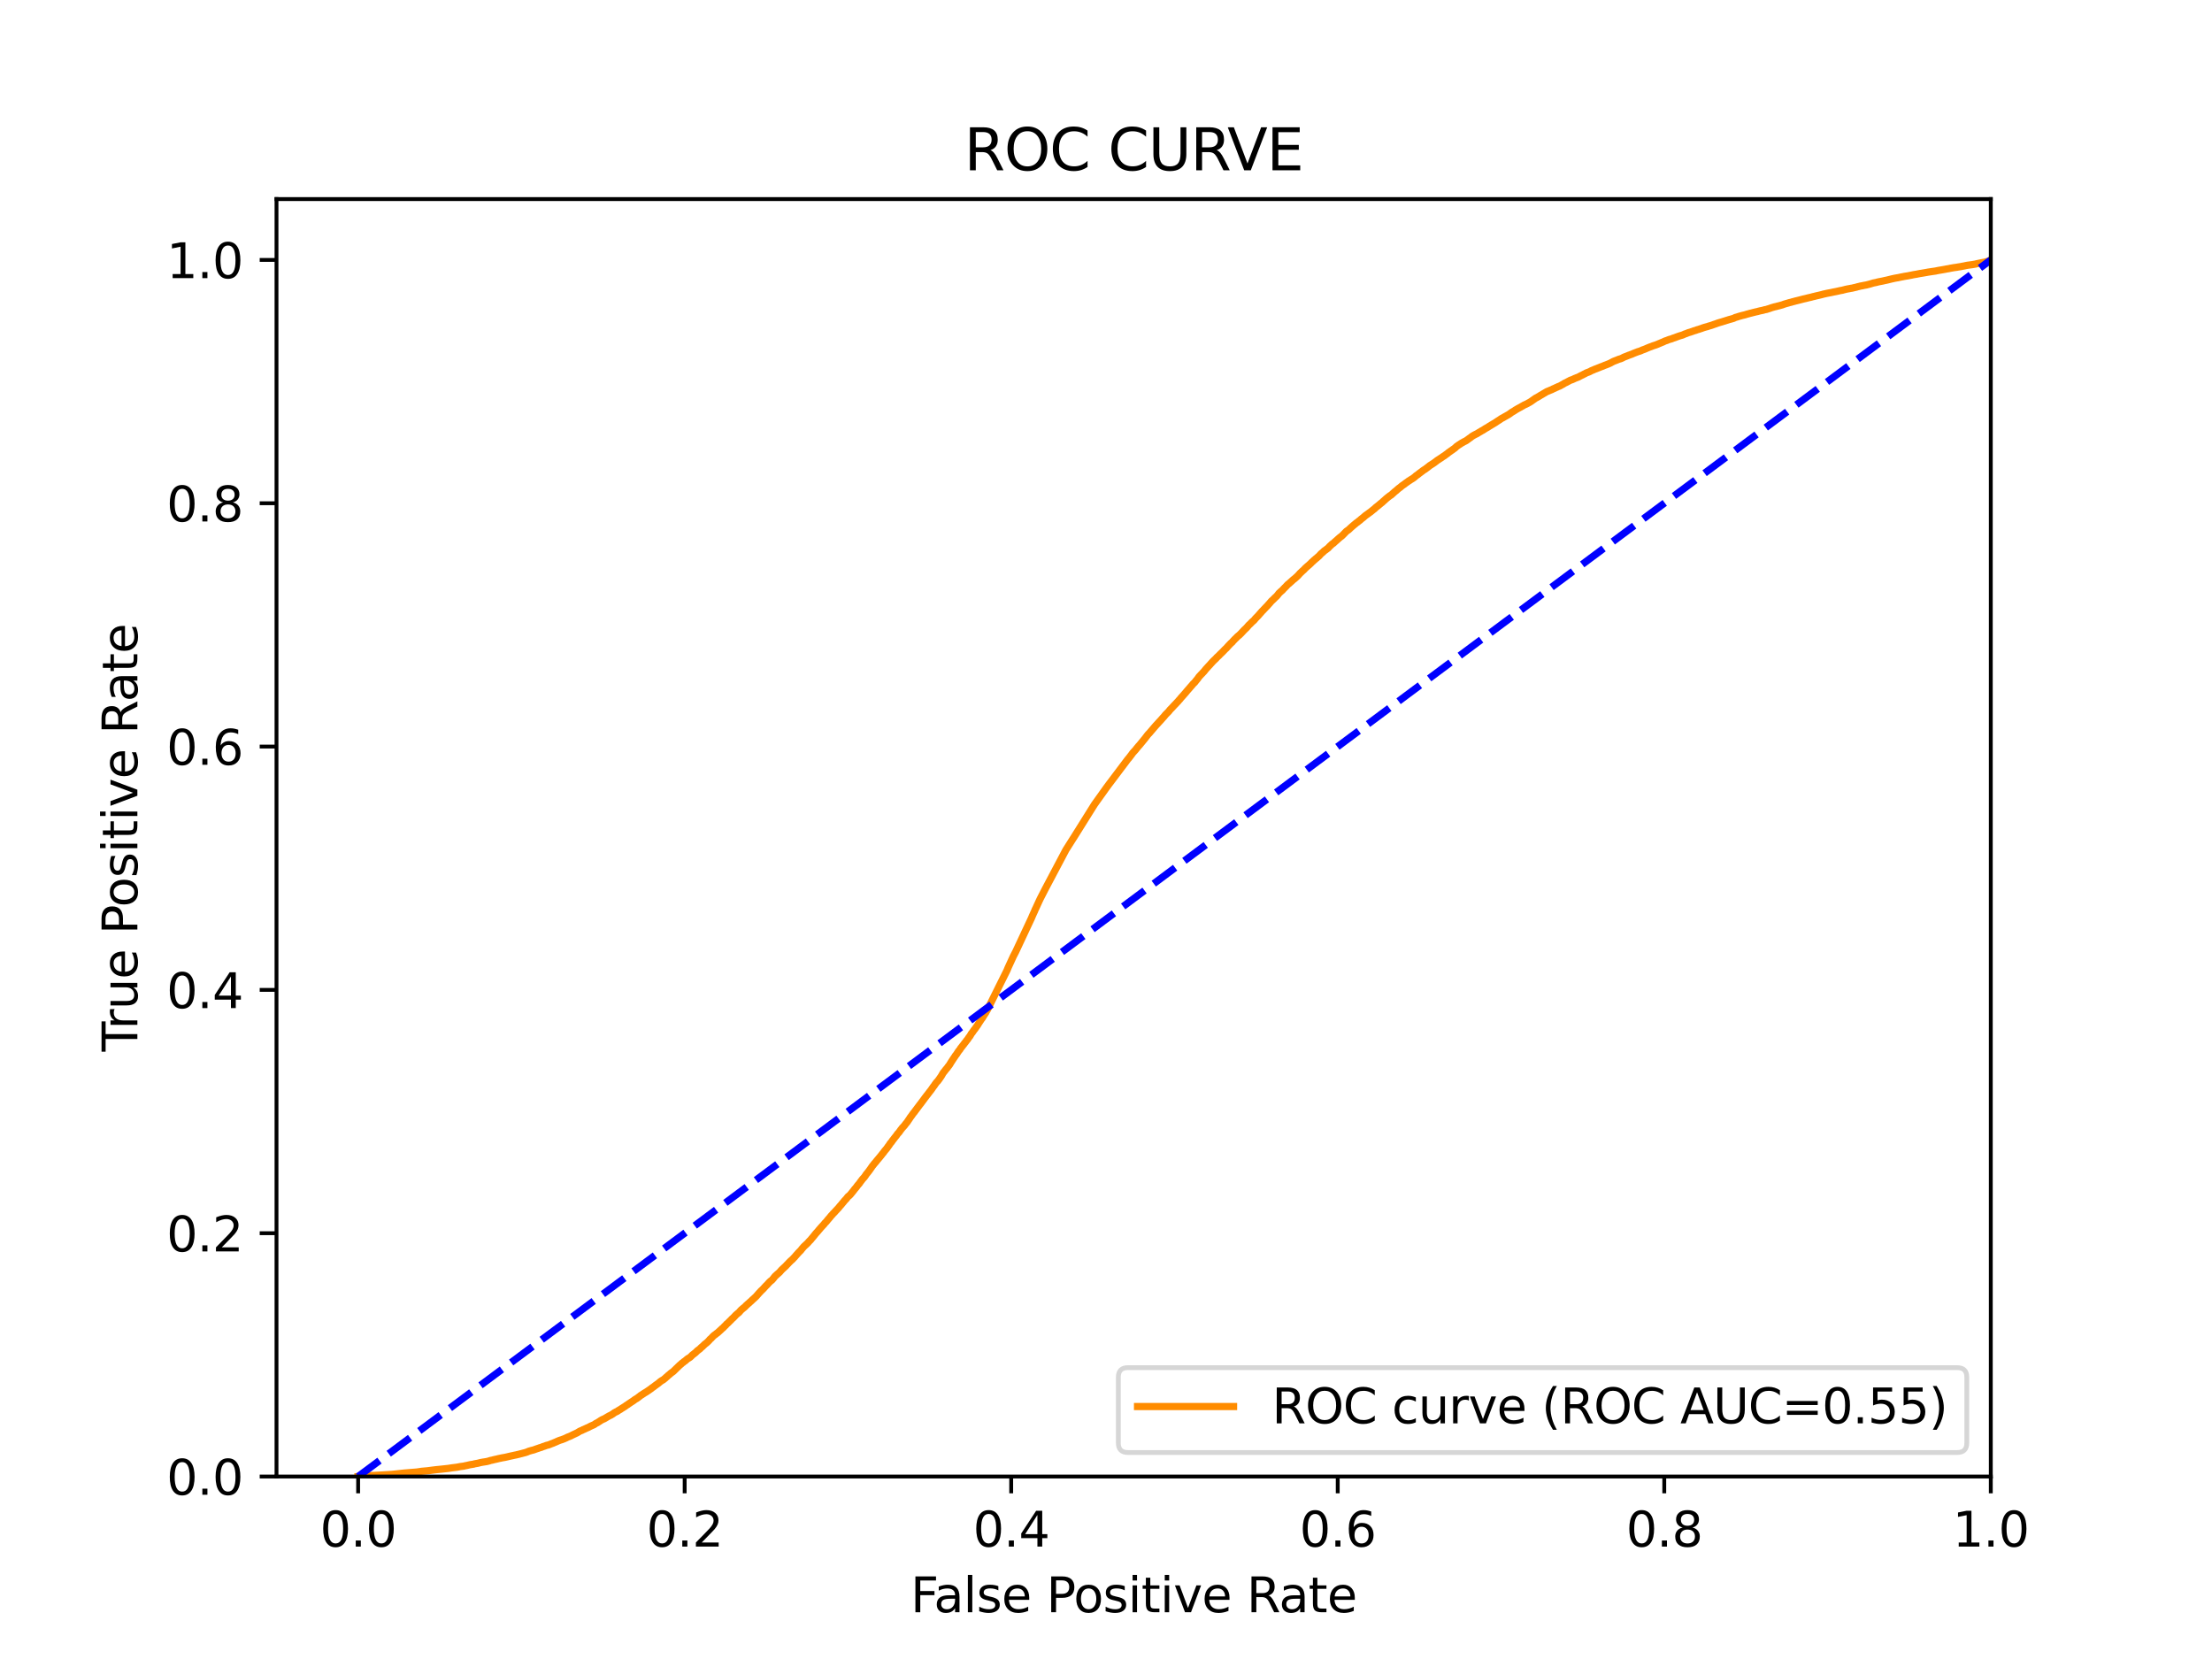 <?xml version="1.0" encoding="utf-8" standalone="no"?>
<!DOCTYPE svg PUBLIC "-//W3C//DTD SVG 1.1//EN"
  "http://www.w3.org/Graphics/SVG/1.1/DTD/svg11.dtd">
<svg xmlns:xlink="http://www.w3.org/1999/xlink" width="460.8pt" height="345.6pt" viewBox="0 0 460.8 345.6" xmlns="http://www.w3.org/2000/svg" version="1.1">
 <defs>
  <style type="text/css">*{stroke-linejoin: round; stroke-linecap: butt}</style>
 </defs>
 <g id="figure_1">
  <g id="patch_1">
   <path d="M 0 345.6 
L 460.8 345.6 
L 460.8 0 
L 0 0 
z
" style="fill: #ffffff"/>
  </g>
  <g id="axes_1">
   <g id="patch_2">
    <path d="M 57.6 307.584 
L 414.72 307.584 
L 414.72 41.472 
L 57.6 41.472 
z
" style="fill: #ffffff"/>
   </g>
   <g id="matplotlib.axis_1">
    <g id="xtick_1">
     <g id="line2d_1">
      <defs>
       <path id="m26dcdedfcb" d="M 0 0 
L 0 3.5 
" style="stroke: #000000; stroke-width: 0.8"/>
      </defs>
      <g>
       <use xlink:href="#m26dcdedfcb" x="74.606" y="307.584" style="stroke: #000000; stroke-width: 0.8"/>
      </g>
     </g>
     <g id="text_1">
      <!-- 0.0 -->
      <g transform="translate(66.654 322.182)scale(0.1 -0.1)">
       <defs>
        <path id="DejaVuSans-30" d="M 2034 4250 
Q 1547 4250 1301 3770 
Q 1056 3291 1056 2328 
Q 1056 1369 1301 889 
Q 1547 409 2034 409 
Q 2525 409 2770 889 
Q 3016 1369 3016 2328 
Q 3016 3291 2770 3770 
Q 2525 4250 2034 4250 
z
M 2034 4750 
Q 2819 4750 3233 4129 
Q 3647 3509 3647 2328 
Q 3647 1150 3233 529 
Q 2819 -91 2034 -91 
Q 1250 -91 836 529 
Q 422 1150 422 2328 
Q 422 3509 836 4129 
Q 1250 4750 2034 4750 
z
" transform="scale(0.016)"/>
        <path id="DejaVuSans-2e" d="M 684 794 
L 1344 794 
L 1344 0 
L 684 0 
L 684 794 
z
" transform="scale(0.016)"/>
       </defs>
       <use xlink:href="#DejaVuSans-30"/>
       <use xlink:href="#DejaVuSans-2e" x="63.623"/>
       <use xlink:href="#DejaVuSans-30" x="95.41"/>
      </g>
     </g>
    </g>
    <g id="xtick_2">
     <g id="line2d_2">
      <g>
       <use xlink:href="#m26dcdedfcb" x="142.629" y="307.584" style="stroke: #000000; stroke-width: 0.8"/>
      </g>
     </g>
     <g id="text_2">
      <!-- 0.2 -->
      <g transform="translate(134.677 322.182)scale(0.1 -0.1)">
       <defs>
        <path id="DejaVuSans-32" d="M 1228 531 
L 3431 531 
L 3431 0 
L 469 0 
L 469 531 
Q 828 903 1448 1529 
Q 2069 2156 2228 2338 
Q 2531 2678 2651 2914 
Q 2772 3150 2772 3378 
Q 2772 3750 2511 3984 
Q 2250 4219 1831 4219 
Q 1534 4219 1204 4116 
Q 875 4013 500 3803 
L 500 4441 
Q 881 4594 1212 4672 
Q 1544 4750 1819 4750 
Q 2544 4750 2975 4387 
Q 3406 4025 3406 3419 
Q 3406 3131 3298 2873 
Q 3191 2616 2906 2266 
Q 2828 2175 2409 1742 
Q 1991 1309 1228 531 
z
" transform="scale(0.016)"/>
       </defs>
       <use xlink:href="#DejaVuSans-30"/>
       <use xlink:href="#DejaVuSans-2e" x="63.623"/>
       <use xlink:href="#DejaVuSans-32" x="95.41"/>
      </g>
     </g>
    </g>
    <g id="xtick_3">
     <g id="line2d_3">
      <g>
       <use xlink:href="#m26dcdedfcb" x="210.651" y="307.584" style="stroke: #000000; stroke-width: 0.8"/>
      </g>
     </g>
     <g id="text_3">
      <!-- 0.4 -->
      <g transform="translate(202.7 322.182)scale(0.1 -0.1)">
       <defs>
        <path id="DejaVuSans-34" d="M 2419 4116 
L 825 1625 
L 2419 1625 
L 2419 4116 
z
M 2253 4666 
L 3047 4666 
L 3047 1625 
L 3713 1625 
L 3713 1100 
L 3047 1100 
L 3047 0 
L 2419 0 
L 2419 1100 
L 313 1100 
L 313 1709 
L 2253 4666 
z
" transform="scale(0.016)"/>
       </defs>
       <use xlink:href="#DejaVuSans-30"/>
       <use xlink:href="#DejaVuSans-2e" x="63.623"/>
       <use xlink:href="#DejaVuSans-34" x="95.41"/>
      </g>
     </g>
    </g>
    <g id="xtick_4">
     <g id="line2d_4">
      <g>
       <use xlink:href="#m26dcdedfcb" x="278.674" y="307.584" style="stroke: #000000; stroke-width: 0.8"/>
      </g>
     </g>
     <g id="text_4">
      <!-- 0.6 -->
      <g transform="translate(270.723 322.182)scale(0.1 -0.1)">
       <defs>
        <path id="DejaVuSans-36" d="M 2113 2584 
Q 1688 2584 1439 2293 
Q 1191 2003 1191 1497 
Q 1191 994 1439 701 
Q 1688 409 2113 409 
Q 2538 409 2786 701 
Q 3034 994 3034 1497 
Q 3034 2003 2786 2293 
Q 2538 2584 2113 2584 
z
M 3366 4563 
L 3366 3988 
Q 3128 4100 2886 4159 
Q 2644 4219 2406 4219 
Q 1781 4219 1451 3797 
Q 1122 3375 1075 2522 
Q 1259 2794 1537 2939 
Q 1816 3084 2150 3084 
Q 2853 3084 3261 2657 
Q 3669 2231 3669 1497 
Q 3669 778 3244 343 
Q 2819 -91 2113 -91 
Q 1303 -91 875 529 
Q 447 1150 447 2328 
Q 447 3434 972 4092 
Q 1497 4750 2381 4750 
Q 2619 4750 2861 4703 
Q 3103 4656 3366 4563 
z
" transform="scale(0.016)"/>
       </defs>
       <use xlink:href="#DejaVuSans-30"/>
       <use xlink:href="#DejaVuSans-2e" x="63.623"/>
       <use xlink:href="#DejaVuSans-36" x="95.41"/>
      </g>
     </g>
    </g>
    <g id="xtick_5">
     <g id="line2d_5">
      <g>
       <use xlink:href="#m26dcdedfcb" x="346.697" y="307.584" style="stroke: #000000; stroke-width: 0.8"/>
      </g>
     </g>
     <g id="text_5">
      <!-- 0.8 -->
      <g transform="translate(338.746 322.182)scale(0.1 -0.1)">
       <defs>
        <path id="DejaVuSans-38" d="M 2034 2216 
Q 1584 2216 1326 1975 
Q 1069 1734 1069 1313 
Q 1069 891 1326 650 
Q 1584 409 2034 409 
Q 2484 409 2743 651 
Q 3003 894 3003 1313 
Q 3003 1734 2745 1975 
Q 2488 2216 2034 2216 
z
M 1403 2484 
Q 997 2584 770 2862 
Q 544 3141 544 3541 
Q 544 4100 942 4425 
Q 1341 4750 2034 4750 
Q 2731 4750 3128 4425 
Q 3525 4100 3525 3541 
Q 3525 3141 3298 2862 
Q 3072 2584 2669 2484 
Q 3125 2378 3379 2068 
Q 3634 1759 3634 1313 
Q 3634 634 3220 271 
Q 2806 -91 2034 -91 
Q 1263 -91 848 271 
Q 434 634 434 1313 
Q 434 1759 690 2068 
Q 947 2378 1403 2484 
z
M 1172 3481 
Q 1172 3119 1398 2916 
Q 1625 2713 2034 2713 
Q 2441 2713 2670 2916 
Q 2900 3119 2900 3481 
Q 2900 3844 2670 4047 
Q 2441 4250 2034 4250 
Q 1625 4250 1398 4047 
Q 1172 3844 1172 3481 
z
" transform="scale(0.016)"/>
       </defs>
       <use xlink:href="#DejaVuSans-30"/>
       <use xlink:href="#DejaVuSans-2e" x="63.623"/>
       <use xlink:href="#DejaVuSans-38" x="95.41"/>
      </g>
     </g>
    </g>
    <g id="xtick_6">
     <g id="line2d_6">
      <g>
       <use xlink:href="#m26dcdedfcb" x="414.72" y="307.584" style="stroke: #000000; stroke-width: 0.8"/>
      </g>
     </g>
     <g id="text_6">
      <!-- 1.0 -->
      <g transform="translate(406.768 322.182)scale(0.1 -0.1)">
       <defs>
        <path id="DejaVuSans-31" d="M 794 531 
L 1825 531 
L 1825 4091 
L 703 3866 
L 703 4441 
L 1819 4666 
L 2450 4666 
L 2450 531 
L 3481 531 
L 3481 0 
L 794 0 
L 794 531 
z
" transform="scale(0.016)"/>
       </defs>
       <use xlink:href="#DejaVuSans-31"/>
       <use xlink:href="#DejaVuSans-2e" x="63.623"/>
       <use xlink:href="#DejaVuSans-30" x="95.41"/>
      </g>
     </g>
    </g>
    <g id="text_7">
     <!-- False Positive Rate -->
     <g transform="translate(189.694 335.861)scale(0.1 -0.1)">
      <defs>
       <path id="DejaVuSans-46" d="M 628 4666 
L 3309 4666 
L 3309 4134 
L 1259 4134 
L 1259 2759 
L 3109 2759 
L 3109 2228 
L 1259 2228 
L 1259 0 
L 628 0 
L 628 4666 
z
" transform="scale(0.016)"/>
       <path id="DejaVuSans-61" d="M 2194 1759 
Q 1497 1759 1228 1600 
Q 959 1441 959 1056 
Q 959 750 1161 570 
Q 1363 391 1709 391 
Q 2188 391 2477 730 
Q 2766 1069 2766 1631 
L 2766 1759 
L 2194 1759 
z
M 3341 1997 
L 3341 0 
L 2766 0 
L 2766 531 
Q 2569 213 2275 61 
Q 1981 -91 1556 -91 
Q 1019 -91 701 211 
Q 384 513 384 1019 
Q 384 1609 779 1909 
Q 1175 2209 1959 2209 
L 2766 2209 
L 2766 2266 
Q 2766 2663 2505 2880 
Q 2244 3097 1772 3097 
Q 1472 3097 1187 3025 
Q 903 2953 641 2809 
L 641 3341 
Q 956 3463 1253 3523 
Q 1550 3584 1831 3584 
Q 2591 3584 2966 3190 
Q 3341 2797 3341 1997 
z
" transform="scale(0.016)"/>
       <path id="DejaVuSans-6c" d="M 603 4863 
L 1178 4863 
L 1178 0 
L 603 0 
L 603 4863 
z
" transform="scale(0.016)"/>
       <path id="DejaVuSans-73" d="M 2834 3397 
L 2834 2853 
Q 2591 2978 2328 3040 
Q 2066 3103 1784 3103 
Q 1356 3103 1142 2972 
Q 928 2841 928 2578 
Q 928 2378 1081 2264 
Q 1234 2150 1697 2047 
L 1894 2003 
Q 2506 1872 2764 1633 
Q 3022 1394 3022 966 
Q 3022 478 2636 193 
Q 2250 -91 1575 -91 
Q 1294 -91 989 -36 
Q 684 19 347 128 
L 347 722 
Q 666 556 975 473 
Q 1284 391 1588 391 
Q 1994 391 2212 530 
Q 2431 669 2431 922 
Q 2431 1156 2273 1281 
Q 2116 1406 1581 1522 
L 1381 1569 
Q 847 1681 609 1914 
Q 372 2147 372 2553 
Q 372 3047 722 3315 
Q 1072 3584 1716 3584 
Q 2034 3584 2315 3537 
Q 2597 3491 2834 3397 
z
" transform="scale(0.016)"/>
       <path id="DejaVuSans-65" d="M 3597 1894 
L 3597 1613 
L 953 1613 
Q 991 1019 1311 708 
Q 1631 397 2203 397 
Q 2534 397 2845 478 
Q 3156 559 3463 722 
L 3463 178 
Q 3153 47 2828 -22 
Q 2503 -91 2169 -91 
Q 1331 -91 842 396 
Q 353 884 353 1716 
Q 353 2575 817 3079 
Q 1281 3584 2069 3584 
Q 2775 3584 3186 3129 
Q 3597 2675 3597 1894 
z
M 3022 2063 
Q 3016 2534 2758 2815 
Q 2500 3097 2075 3097 
Q 1594 3097 1305 2825 
Q 1016 2553 972 2059 
L 3022 2063 
z
" transform="scale(0.016)"/>
       <path id="DejaVuSans-20" transform="scale(0.016)"/>
       <path id="DejaVuSans-50" d="M 1259 4147 
L 1259 2394 
L 2053 2394 
Q 2494 2394 2734 2622 
Q 2975 2850 2975 3272 
Q 2975 3691 2734 3919 
Q 2494 4147 2053 4147 
L 1259 4147 
z
M 628 4666 
L 2053 4666 
Q 2838 4666 3239 4311 
Q 3641 3956 3641 3272 
Q 3641 2581 3239 2228 
Q 2838 1875 2053 1875 
L 1259 1875 
L 1259 0 
L 628 0 
L 628 4666 
z
" transform="scale(0.016)"/>
       <path id="DejaVuSans-6f" d="M 1959 3097 
Q 1497 3097 1228 2736 
Q 959 2375 959 1747 
Q 959 1119 1226 758 
Q 1494 397 1959 397 
Q 2419 397 2687 759 
Q 2956 1122 2956 1747 
Q 2956 2369 2687 2733 
Q 2419 3097 1959 3097 
z
M 1959 3584 
Q 2709 3584 3137 3096 
Q 3566 2609 3566 1747 
Q 3566 888 3137 398 
Q 2709 -91 1959 -91 
Q 1206 -91 779 398 
Q 353 888 353 1747 
Q 353 2609 779 3096 
Q 1206 3584 1959 3584 
z
" transform="scale(0.016)"/>
       <path id="DejaVuSans-69" d="M 603 3500 
L 1178 3500 
L 1178 0 
L 603 0 
L 603 3500 
z
M 603 4863 
L 1178 4863 
L 1178 4134 
L 603 4134 
L 603 4863 
z
" transform="scale(0.016)"/>
       <path id="DejaVuSans-74" d="M 1172 4494 
L 1172 3500 
L 2356 3500 
L 2356 3053 
L 1172 3053 
L 1172 1153 
Q 1172 725 1289 603 
Q 1406 481 1766 481 
L 2356 481 
L 2356 0 
L 1766 0 
Q 1100 0 847 248 
Q 594 497 594 1153 
L 594 3053 
L 172 3053 
L 172 3500 
L 594 3500 
L 594 4494 
L 1172 4494 
z
" transform="scale(0.016)"/>
       <path id="DejaVuSans-76" d="M 191 3500 
L 800 3500 
L 1894 563 
L 2988 3500 
L 3597 3500 
L 2284 0 
L 1503 0 
L 191 3500 
z
" transform="scale(0.016)"/>
       <path id="DejaVuSans-52" d="M 2841 2188 
Q 3044 2119 3236 1894 
Q 3428 1669 3622 1275 
L 4263 0 
L 3584 0 
L 2988 1197 
Q 2756 1666 2539 1819 
Q 2322 1972 1947 1972 
L 1259 1972 
L 1259 0 
L 628 0 
L 628 4666 
L 2053 4666 
Q 2853 4666 3247 4331 
Q 3641 3997 3641 3322 
Q 3641 2881 3436 2590 
Q 3231 2300 2841 2188 
z
M 1259 4147 
L 1259 2491 
L 2053 2491 
Q 2509 2491 2742 2702 
Q 2975 2913 2975 3322 
Q 2975 3731 2742 3939 
Q 2509 4147 2053 4147 
L 1259 4147 
z
" transform="scale(0.016)"/>
      </defs>
      <use xlink:href="#DejaVuSans-46"/>
      <use xlink:href="#DejaVuSans-61" x="48.395"/>
      <use xlink:href="#DejaVuSans-6c" x="109.674"/>
      <use xlink:href="#DejaVuSans-73" x="137.457"/>
      <use xlink:href="#DejaVuSans-65" x="189.557"/>
      <use xlink:href="#DejaVuSans-20" x="251.08"/>
      <use xlink:href="#DejaVuSans-50" x="282.867"/>
      <use xlink:href="#DejaVuSans-6f" x="339.545"/>
      <use xlink:href="#DejaVuSans-73" x="400.727"/>
      <use xlink:href="#DejaVuSans-69" x="452.826"/>
      <use xlink:href="#DejaVuSans-74" x="480.609"/>
      <use xlink:href="#DejaVuSans-69" x="519.818"/>
      <use xlink:href="#DejaVuSans-76" x="547.602"/>
      <use xlink:href="#DejaVuSans-65" x="606.781"/>
      <use xlink:href="#DejaVuSans-20" x="668.305"/>
      <use xlink:href="#DejaVuSans-52" x="700.092"/>
      <use xlink:href="#DejaVuSans-61" x="767.324"/>
      <use xlink:href="#DejaVuSans-74" x="828.604"/>
      <use xlink:href="#DejaVuSans-65" x="867.812"/>
     </g>
    </g>
   </g>
   <g id="matplotlib.axis_2">
    <g id="ytick_1">
     <g id="line2d_7">
      <defs>
       <path id="ma6877b0fa8" d="M 0 0 
L -3.5 0 
" style="stroke: #000000; stroke-width: 0.8"/>
      </defs>
      <g>
       <use xlink:href="#ma6877b0fa8" x="57.6" y="307.584" style="stroke: #000000; stroke-width: 0.8"/>
      </g>
     </g>
     <g id="text_8">
      <!-- 0.0 -->
      <g transform="translate(34.697 311.383)scale(0.1 -0.1)">
       <use xlink:href="#DejaVuSans-30"/>
       <use xlink:href="#DejaVuSans-2e" x="63.623"/>
       <use xlink:href="#DejaVuSans-30" x="95.41"/>
      </g>
     </g>
    </g>
    <g id="ytick_2">
     <g id="line2d_8">
      <g>
       <use xlink:href="#ma6877b0fa8" x="57.6" y="256.896" style="stroke: #000000; stroke-width: 0.8"/>
      </g>
     </g>
     <g id="text_9">
      <!-- 0.2 -->
      <g transform="translate(34.697 260.695)scale(0.1 -0.1)">
       <use xlink:href="#DejaVuSans-30"/>
       <use xlink:href="#DejaVuSans-2e" x="63.623"/>
       <use xlink:href="#DejaVuSans-32" x="95.41"/>
      </g>
     </g>
    </g>
    <g id="ytick_3">
     <g id="line2d_9">
      <g>
       <use xlink:href="#ma6877b0fa8" x="57.6" y="206.208" style="stroke: #000000; stroke-width: 0.8"/>
      </g>
     </g>
     <g id="text_10">
      <!-- 0.4 -->
      <g transform="translate(34.697 210.007)scale(0.1 -0.1)">
       <use xlink:href="#DejaVuSans-30"/>
       <use xlink:href="#DejaVuSans-2e" x="63.623"/>
       <use xlink:href="#DejaVuSans-34" x="95.41"/>
      </g>
     </g>
    </g>
    <g id="ytick_4">
     <g id="line2d_10">
      <g>
       <use xlink:href="#ma6877b0fa8" x="57.6" y="155.52" style="stroke: #000000; stroke-width: 0.8"/>
      </g>
     </g>
     <g id="text_11">
      <!-- 0.6 -->
      <g transform="translate(34.697 159.319)scale(0.1 -0.1)">
       <use xlink:href="#DejaVuSans-30"/>
       <use xlink:href="#DejaVuSans-2e" x="63.623"/>
       <use xlink:href="#DejaVuSans-36" x="95.41"/>
      </g>
     </g>
    </g>
    <g id="ytick_5">
     <g id="line2d_11">
      <g>
       <use xlink:href="#ma6877b0fa8" x="57.6" y="104.832" style="stroke: #000000; stroke-width: 0.8"/>
      </g>
     </g>
     <g id="text_12">
      <!-- 0.8 -->
      <g transform="translate(34.697 108.631)scale(0.1 -0.1)">
       <use xlink:href="#DejaVuSans-30"/>
       <use xlink:href="#DejaVuSans-2e" x="63.623"/>
       <use xlink:href="#DejaVuSans-38" x="95.41"/>
      </g>
     </g>
    </g>
    <g id="ytick_6">
     <g id="line2d_12">
      <g>
       <use xlink:href="#ma6877b0fa8" x="57.6" y="54.144" style="stroke: #000000; stroke-width: 0.8"/>
      </g>
     </g>
     <g id="text_13">
      <!-- 1.0 -->
      <g transform="translate(34.697 57.943)scale(0.1 -0.1)">
       <use xlink:href="#DejaVuSans-31"/>
       <use xlink:href="#DejaVuSans-2e" x="63.623"/>
       <use xlink:href="#DejaVuSans-30" x="95.41"/>
      </g>
     </g>
    </g>
    <g id="text_14">
     <!-- True Positive Rate -->
     <g transform="translate(28.617 219.058)rotate(-90)scale(0.1 -0.1)">
      <defs>
       <path id="DejaVuSans-54" d="M -19 4666 
L 3928 4666 
L 3928 4134 
L 2272 4134 
L 2272 0 
L 1638 0 
L 1638 4134 
L -19 4134 
L -19 4666 
z
" transform="scale(0.016)"/>
       <path id="DejaVuSans-72" d="M 2631 2963 
Q 2534 3019 2420 3045 
Q 2306 3072 2169 3072 
Q 1681 3072 1420 2755 
Q 1159 2438 1159 1844 
L 1159 0 
L 581 0 
L 581 3500 
L 1159 3500 
L 1159 2956 
Q 1341 3275 1631 3429 
Q 1922 3584 2338 3584 
Q 2397 3584 2469 3576 
Q 2541 3569 2628 3553 
L 2631 2963 
z
" transform="scale(0.016)"/>
       <path id="DejaVuSans-75" d="M 544 1381 
L 544 3500 
L 1119 3500 
L 1119 1403 
Q 1119 906 1312 657 
Q 1506 409 1894 409 
Q 2359 409 2629 706 
Q 2900 1003 2900 1516 
L 2900 3500 
L 3475 3500 
L 3475 0 
L 2900 0 
L 2900 538 
Q 2691 219 2414 64 
Q 2138 -91 1772 -91 
Q 1169 -91 856 284 
Q 544 659 544 1381 
z
M 1991 3584 
L 1991 3584 
z
" transform="scale(0.016)"/>
      </defs>
      <use xlink:href="#DejaVuSans-54"/>
      <use xlink:href="#DejaVuSans-72" x="46.334"/>
      <use xlink:href="#DejaVuSans-75" x="87.447"/>
      <use xlink:href="#DejaVuSans-65" x="150.826"/>
      <use xlink:href="#DejaVuSans-20" x="212.35"/>
      <use xlink:href="#DejaVuSans-50" x="244.137"/>
      <use xlink:href="#DejaVuSans-6f" x="300.814"/>
      <use xlink:href="#DejaVuSans-73" x="361.996"/>
      <use xlink:href="#DejaVuSans-69" x="414.096"/>
      <use xlink:href="#DejaVuSans-74" x="441.879"/>
      <use xlink:href="#DejaVuSans-69" x="481.088"/>
      <use xlink:href="#DejaVuSans-76" x="508.871"/>
      <use xlink:href="#DejaVuSans-65" x="568.051"/>
      <use xlink:href="#DejaVuSans-20" x="629.574"/>
      <use xlink:href="#DejaVuSans-52" x="661.361"/>
      <use xlink:href="#DejaVuSans-61" x="728.594"/>
      <use xlink:href="#DejaVuSans-74" x="789.873"/>
      <use xlink:href="#DejaVuSans-65" x="829.082"/>
     </g>
    </g>
   </g>
   <g id="line2d_13">
    <path d="M 74.606 307.584 
L 75.926 307.476 
L 75.926 307.473 
L 76.037 307.473 
L 77.676 307.365 
L 77.787 307.362 
L 79.78 307.254 
L 79.892 307.244 
L 81.693 307.136 
L 81.741 307.123 
L 81.805 307.123 
L 82.802 307.015 
L 82.914 306.999 
L 83.962 306.891 
L 84.073 306.876 
L 85.363 306.767 
L 85.474 306.758 
L 86.831 306.65 
L 86.942 306.634 
L 87.675 306.526 
L 87.787 306.504 
L 88.996 306.396 
L 89.108 306.383 
L 89.938 306.275 
L 90.038 306.259 
L 90.049 306.259 
L 90.954 306.151 
L 91.066 306.142 
L 92.125 306.034 
L 92.237 306.021 
L 93.226 305.913 
L 93.337 305.903 
L 94.027 305.795 
L 94.139 305.776 
L 95.038 305.668 
L 95.093 305.656 
L 95.149 305.656 
L 95.713 305.548 
L 95.826 305.522 
L 96.661 305.414 
L 96.773 305.373 
L 97.34 305.265 
L 97.453 305.233 
L 97.916 305.125 
L 98.028 305.109 
L 98.706 305.001 
L 98.818 304.95 
L 99.438 304.842 
L 99.55 304.823 
L 99.964 304.715 
L 100.074 304.687 
L 100.646 304.579 
L 100.758 304.566 
L 101.434 304.458 
L 101.547 304.426 
L 101.974 304.318 
L 102.088 304.261 
L 102.626 304.153 
L 102.738 304.115 
L 103.196 304.007 
L 103.308 303.991 
L 103.743 303.883 
L 103.855 303.854 
L 104.39 303.746 
L 104.502 303.714 
L 105.135 303.606 
L 105.247 303.584 
L 105.735 303.476 
L 105.848 303.444 
L 106.32 303.336 
L 106.434 303.311 
L 106.945 303.203 
L 107.059 303.171 
L 107.614 303.063 
L 107.728 303.028 
L 108.207 302.92 
L 108.318 302.882 
L 108.774 302.774 
L 108.887 302.736 
L 109.317 302.628 
L 109.429 302.599 
L 109.755 302.491 
L 109.869 302.447 
L 110.106 302.339 
L 110.221 302.301 
L 110.59 302.193 
L 110.704 302.158 
L 111.149 302.05 
L 111.264 302.011 
L 111.556 301.903 
L 111.669 301.862 
L 111.978 301.754 
L 112.091 301.726 
L 112.37 301.617 
L 112.486 301.583 
L 112.859 301.475 
L 112.976 301.405 
L 113.299 301.297 
L 113.413 301.268 
L 113.699 301.16 
L 113.817 301.106 
L 114.291 300.998 
L 114.405 300.947 
L 114.694 300.839 
L 114.808 300.785 
L 115.099 300.677 
L 115.212 300.642 
L 115.445 300.534 
L 115.563 300.486 
L 115.836 300.378 
L 115.948 300.315 
L 116.213 300.207 
L 116.33 300.147 
L 116.62 300.038 
L 116.74 299.997 
L 117.103 299.889 
L 117.22 299.835 
L 117.516 299.727 
L 117.631 299.679 
L 117.86 299.571 
L 117.974 299.527 
L 118.167 299.419 
L 118.282 299.368 
L 118.582 299.26 
L 118.7 299.209 
L 118.954 299.101 
L 119.073 299.038 
L 119.267 298.93 
L 119.383 298.879 
L 119.608 298.771 
L 119.724 298.723 
L 119.935 298.615 
L 120.05 298.571 
L 120.264 298.463 
L 120.386 298.38 
L 120.58 298.272 
L 120.707 298.183 
L 120.93 298.075 
L 121.046 298.034 
L 121.317 297.926 
L 121.433 297.837 
L 121.737 297.729 
L 121.857 297.662 
L 122.103 297.554 
L 122.216 297.494 
L 122.486 297.386 
L 122.602 297.332 
L 122.8 297.224 
L 122.914 297.163 
L 123.13 297.055 
L 123.245 297.008 
L 123.485 296.9 
L 123.604 296.855 
L 123.814 296.747 
L 123.932 296.664 
L 124.082 296.556 
L 124.206 296.477 
L 124.47 296.369 
L 124.587 296.28 
L 124.754 296.172 
L 124.88 296.099 
L 125.03 295.991 
L 125.149 295.912 
L 125.345 295.803 
L 125.465 295.73 
L 125.716 295.622 
L 125.835 295.578 
L 126.028 295.47 
L 126.146 295.4 
L 126.33 295.292 
L 126.45 295.213 
L 126.649 295.105 
L 126.771 295.031 
L 126.967 294.923 
L 127.083 294.873 
L 127.312 294.765 
L 127.429 294.679 
L 127.627 294.571 
L 127.748 294.479 
L 127.892 294.371 
L 128.016 294.285 
L 128.233 294.177 
L 128.352 294.104 
L 128.615 293.996 
L 128.743 293.881 
L 128.93 293.773 
L 129.055 293.691 
L 129.268 293.583 
L 129.394 293.472 
L 129.59 293.364 
L 129.711 293.278 
L 129.836 293.211 
L 129.969 293.103 
L 130.088 293.052 
L 130.251 292.944 
L 130.379 292.833 
L 130.538 292.728 
L 130.652 292.665 
L 130.819 292.557 
L 130.947 292.449 
L 131.12 292.34 
L 131.247 292.255 
L 131.403 292.147 
L 131.515 292.067 
L 131.706 291.959 
L 131.829 291.864 
L 132.005 291.756 
L 132.134 291.642 
L 132.299 291.534 
L 132.43 291.445 
L 132.643 291.337 
L 132.769 291.235 
L 132.934 291.127 
L 133.057 291.019 
L 133.211 290.911 
L 133.33 290.819 
L 133.454 290.711 
L 133.582 290.631 
L 133.769 290.523 
L 133.898 290.422 
L 134.081 290.314 
L 134.205 290.221 
L 134.4 290.113 
L 134.535 290.024 
L 134.723 289.916 
L 134.847 289.827 
L 134.997 289.719 
L 135.111 289.65 
L 135.262 289.542 
L 135.379 289.456 
L 135.541 289.348 
L 135.662 289.268 
L 135.772 289.16 
L 135.893 289.074 
L 136.056 288.966 
L 136.182 288.874 
L 136.335 288.766 
L 136.463 288.646 
L 136.629 288.541 
L 136.757 288.442 
L 136.903 288.334 
L 137.022 288.261 
L 137.154 288.153 
L 137.277 288.042 
L 137.427 287.934 
L 137.57 287.794 
L 137.749 287.686 
L 137.873 287.588 
L 138.094 287.48 
L 138.215 287.394 
L 138.349 287.286 
L 138.473 287.184 
L 138.609 287.076 
L 138.737 286.936 
L 138.89 286.828 
L 139.023 286.701 
L 139.131 286.593 
L 139.254 286.482 
L 139.398 286.377 
L 139.514 286.285 
L 139.655 286.145 
L 139.796 286.037 
L 139.921 285.939 
L 140.075 285.831 
L 140.198 285.745 
L 140.326 285.637 
L 140.459 285.497 
L 140.571 285.389 
L 140.708 285.268 
L 140.8 285.16 
L 140.931 285.033 
L 141.053 284.925 
L 141.177 284.808 
L 141.275 284.7 
L 141.402 284.588 
L 141.51 284.48 
L 141.637 284.36 
L 141.78 284.252 
L 141.902 284.156 
L 141.982 284.048 
L 142.124 283.94 
L 142.293 283.832 
L 142.418 283.708 
L 142.554 283.6 
L 142.678 283.54 
L 142.807 283.432 
L 142.941 283.305 
L 143.07 283.197 
L 143.203 283.089 
L 143.353 282.981 
L 143.476 282.927 
L 143.635 282.819 
L 143.761 282.736 
L 143.877 282.628 
L 144.013 282.508 
L 144.11 282.399 
L 144.251 282.257 
L 144.399 282.149 
L 144.519 282.063 
L 144.644 281.955 
L 144.773 281.866 
L 144.897 281.758 
L 145.038 281.618 
L 145.158 281.51 
L 145.288 281.361 
L 145.462 281.253 
L 145.586 281.154 
L 145.722 281.046 
L 145.84 280.967 
L 145.929 280.859 
L 146.1 280.681 
L 146.254 280.573 
L 146.372 280.474 
L 146.458 280.369 
L 146.579 280.268 
L 146.688 280.16 
L 146.812 280.029 
L 146.964 279.921 
L 147.115 279.804 
L 147.246 279.696 
L 147.376 279.575 
L 147.49 279.467 
L 147.612 279.343 
L 147.715 279.235 
L 147.849 279.067 
L 147.939 278.959 
L 148.063 278.886 
L 148.169 278.778 
L 148.306 278.628 
L 148.406 278.52 
L 148.544 278.374 
L 148.67 278.266 
L 148.805 278.139 
L 148.974 278.031 
L 149.112 277.926 
L 149.234 277.821 
L 149.351 277.729 
L 149.513 277.621 
L 149.639 277.504 
L 149.776 277.377 
L 149.898 277.269 
L 150.029 277.141 
L 150.164 277.033 
L 150.301 276.884 
L 150.416 276.776 
L 150.537 276.687 
L 150.679 276.563 
L 150.78 276.455 
L 150.904 276.312 
L 151.022 276.204 
L 151.155 276.087 
L 151.246 275.979 
L 151.367 275.823 
L 151.52 275.715 
L 151.638 275.607 
L 151.745 275.499 
L 151.88 275.369 
L 151.978 275.261 
L 152.12 275.13 
L 152.232 275.022 
L 152.377 274.864 
L 152.481 274.755 
L 152.612 274.635 
L 152.746 274.527 
L 152.877 274.384 
L 152.997 274.276 
L 153.145 274.098 
L 153.248 273.99 
L 153.383 273.869 
L 153.495 273.761 
L 153.643 273.647 
L 153.758 273.539 
L 153.888 273.459 
L 153.99 273.351 
L 154.188 273.113 
L 154.289 273.005 
L 154.434 272.849 
L 154.566 272.741 
L 154.697 272.63 
L 154.812 272.522 
L 154.934 272.449 
L 155.046 272.344 
L 155.166 272.242 
L 155.281 272.134 
L 155.425 271.966 
L 155.547 271.861 
L 155.668 271.753 
L 155.784 271.645 
L 155.918 271.531 
L 156.057 271.423 
L 156.216 271.258 
L 156.35 271.15 
L 156.486 271.026 
L 156.601 270.921 
L 156.724 270.781 
L 156.856 270.679 
L 156.969 270.571 
L 157.101 270.46 
L 157.208 270.352 
L 157.37 270.209 
L 157.48 270.101 
L 157.677 269.885 
L 157.759 269.777 
L 157.915 269.612 
L 157.998 269.507 
L 158.125 269.37 
L 158.218 269.262 
L 158.343 269.148 
L 158.423 269.04 
L 158.579 268.878 
L 158.705 268.77 
L 158.84 268.64 
L 158.949 268.532 
L 159.127 268.344 
L 159.218 268.236 
L 159.355 268.084 
L 159.463 267.976 
L 159.593 267.823 
L 159.724 267.715 
L 159.865 267.566 
L 159.963 267.458 
L 160.131 267.261 
L 160.232 267.153 
L 160.38 267.023 
L 160.465 266.915 
L 160.593 266.829 
L 160.741 266.721 
L 160.878 266.59 
L 160.963 266.482 
L 161.108 266.317 
L 161.281 266.088 
L 161.37 265.98 
L 161.522 265.803 
L 161.652 265.695 
L 161.786 265.574 
L 161.893 265.466 
L 162.028 265.358 
L 162.155 265.25 
L 162.322 265.1 
L 162.434 264.992 
L 162.575 264.821 
L 162.668 264.716 
L 162.799 264.564 
L 162.955 264.417 
L 163.062 264.309 
L 163.203 264.185 
L 163.32 264.081 
L 163.45 263.947 
L 163.585 263.839 
L 163.735 263.693 
L 163.816 263.585 
L 163.96 263.439 
L 164.071 263.331 
L 164.224 263.169 
L 164.323 263.061 
L 164.45 262.927 
L 164.568 262.819 
L 164.711 262.66 
L 164.854 262.552 
L 164.986 262.429 
L 165.108 262.321 
L 165.233 262.184 
L 165.328 262.076 
L 165.448 261.958 
L 165.554 261.85 
L 165.735 261.628 
L 165.83 261.52 
L 165.996 261.332 
L 166.101 261.224 
L 166.26 261.027 
L 166.377 260.919 
L 166.524 260.764 
L 166.624 260.656 
L 166.752 260.545 
L 166.841 260.44 
L 167.008 260.217 
L 167.095 260.109 
L 167.271 259.912 
L 167.349 259.807 
L 167.475 259.68 
L 167.579 259.572 
L 167.706 259.455 
L 167.839 259.347 
L 167.989 259.191 
L 168.158 259.045 
L 168.26 258.937 
L 168.4 258.781 
L 168.487 258.673 
L 168.674 258.473 
L 168.795 258.365 
L 168.946 258.194 
L 169.025 258.085 
L 169.194 257.885 
L 169.289 257.777 
L 169.418 257.612 
L 169.515 257.507 
L 169.73 257.231 
L 169.813 257.123 
L 169.95 256.961 
L 170.043 256.853 
L 170.164 256.723 
L 170.266 256.615 
L 170.397 256.456 
L 170.496 256.348 
L 170.653 256.141 
L 170.765 256.033 
L 170.94 255.814 
L 171.038 255.706 
L 171.226 255.496 
L 171.328 255.388 
L 171.495 255.204 
L 171.61 255.096 
L 171.79 254.851 
L 171.886 254.743 
L 172.039 254.6 
L 172.134 254.495 
L 172.271 254.33 
L 172.359 254.222 
L 172.494 254.035 
L 172.613 253.927 
L 172.751 253.749 
L 172.855 253.641 
L 173.032 253.409 
L 173.118 253.301 
L 173.253 253.164 
L 173.354 253.056 
L 173.628 252.735 
L 173.753 252.63 
L 173.88 252.497 
L 174.025 252.316 
L 174.14 252.208 
L 174.37 251.954 
L 174.473 251.846 
L 174.621 251.703 
L 174.697 251.595 
L 174.899 251.353 
L 174.985 251.245 
L 175.144 251.071 
L 175.245 250.963 
L 175.427 250.727 
L 175.523 250.619 
L 175.683 250.432 
L 175.911 250.143 
L 176.018 250.035 
L 176.156 249.879 
L 176.272 249.771 
L 176.44 249.552 
L 176.52 249.444 
L 176.694 249.237 
L 176.858 249.129 
L 177.025 248.967 
L 177.133 248.859 
L 177.297 248.662 
L 177.379 248.558 
L 177.51 248.405 
L 177.693 248.167 
L 177.79 248.059 
L 178.01 247.754 
L 178.107 247.649 
L 178.247 247.48 
L 178.345 247.372 
L 178.508 247.153 
L 178.579 247.048 
L 178.719 246.874 
L 178.807 246.766 
L 178.974 246.594 
L 179.048 246.486 
L 179.278 246.152 
L 179.363 246.044 
L 179.504 245.867 
L 179.57 245.762 
L 179.7 245.612 
L 179.794 245.504 
L 179.952 245.333 
L 180.057 245.225 
L 180.198 245.012 
L 180.285 244.904 
L 180.436 244.656 
L 180.526 244.548 
L 180.712 244.322 
L 180.8 244.214 
L 181.023 243.925 
L 181.1 243.817 
L 181.303 243.538 
L 181.378 243.43 
L 181.654 243.029 
L 181.723 242.921 
L 181.851 242.772 
L 181.936 242.664 
L 182.168 242.362 
L 182.276 242.254 
L 182.496 241.987 
L 182.579 241.879 
L 182.723 241.701 
L 182.818 241.593 
L 182.973 241.409 
L 183.063 241.301 
L 183.303 241.015 
L 183.389 240.907 
L 183.587 240.666 
L 183.669 240.561 
L 183.801 240.383 
L 183.891 240.278 
L 184.057 240.091 
L 184.12 239.983 
L 184.333 239.697 
L 184.433 239.589 
L 184.616 239.373 
L 184.703 239.268 
L 184.83 239.096 
L 185.045 238.779 
L 185.14 238.671 
L 185.384 238.308 
L 185.44 238.2 
L 185.622 238.007 
L 185.713 237.898 
L 185.945 237.555 
L 186.034 237.447 
L 186.159 237.292 
L 186.292 237.111 
L 186.607 236.717 
L 186.699 236.609 
L 187.002 236.17 
L 187.115 236.062 
L 187.281 235.884 
L 187.358 235.776 
L 187.587 235.443 
L 187.67 235.335 
L 187.884 235.068 
L 187.957 234.96 
L 188.126 234.791 
L 188.221 234.683 
L 188.391 234.496 
L 188.474 234.391 
L 188.634 234.165 
L 188.886 233.87 
L 188.973 233.762 
L 189.315 233.25 
L 189.395 233.142 
L 189.54 232.92 
L 189.603 232.812 
L 189.808 232.539 
L 189.894 232.431 
L 190.055 232.196 
L 190.129 232.091 
L 190.278 231.891 
L 190.492 231.649 
L 190.553 231.544 
L 190.684 231.373 
L 190.761 231.265 
L 190.993 230.963 
L 191.07 230.855 
L 191.396 230.423 
L 191.474 230.315 
L 191.678 230.045 
L 191.774 229.937 
L 192.209 229.346 
L 192.294 229.241 
L 192.45 229.019 
L 192.538 228.914 
L 192.678 228.701 
L 192.778 228.593 
L 193.037 228.234 
L 193.136 228.126 
L 193.319 227.888 
L 193.665 227.427 
L 193.755 227.319 
L 193.954 227.065 
L 194.03 226.957 
L 194.264 226.62 
L 194.334 226.515 
L 194.502 226.283 
L 194.604 226.175 
L 194.738 225.953 
L 194.817 225.845 
L 195.093 225.47 
L 195.199 225.362 
L 195.361 225.203 
L 195.433 225.095 
L 195.659 224.796 
L 195.731 224.688 
L 196.054 224.221 
L 196.122 224.113 
L 196.407 223.614 
L 196.476 223.506 
L 196.7 223.227 
L 196.792 223.119 
L 196.993 222.842 
L 197.085 222.741 
L 197.22 222.579 
L 197.315 222.471 
L 197.558 222.128 
L 197.646 222.026 
L 197.779 221.854 
L 198.161 221.228 
L 198.234 221.12 
L 198.644 220.491 
L 198.719 220.383 
L 198.981 220.002 
L 199.034 219.894 
L 199.233 219.669 
L 199.301 219.561 
L 199.59 219.109 
L 199.663 219.005 
L 199.851 218.766 
L 199.949 218.658 
L 200.148 218.325 
L 200.248 218.217 
L 200.537 217.839 
L 200.627 217.731 
L 200.839 217.46 
L 200.905 217.352 
L 201.038 217.2 
L 201.124 217.092 
L 201.407 216.704 
L 201.516 216.596 
L 201.805 216.161 
L 201.876 216.053 
L 202.048 215.862 
L 202.104 215.758 
L 202.277 215.459 
L 202.333 215.351 
L 202.559 215.078 
L 202.932 214.528 
L 203.042 214.42 
L 203.544 213.705 
L 203.624 213.6 
L 203.826 213.257 
L 203.899 213.149 
L 204.466 212.285 
L 204.567 212.177 
L 204.87 211.688 
L 204.929 211.58 
L 205.354 210.957 
L 205.399 210.849 
L 205.6 210.512 
L 205.667 210.404 
L 209.77 202.16 
L 210.013 201.563 
L 211.128 199.148 
L 211.279 198.859 
L 211.486 198.459 
L 211.546 198.351 
L 214.87 191.256 
L 215.074 190.77 
L 215.443 189.954 
L 215.496 189.855 
L 215.668 189.417 
L 215.734 189.309 
L 216.275 188.13 
L 216.543 187.545 
L 216.594 187.444 
L 216.735 187.145 
L 217.845 184.991 
L 217.905 184.883 
L 222.058 177.029 
L 223.576 174.634 
L 223.65 174.526 
L 228.001 167.574 
L 230.365 164.267 
L 230.504 164.07 
L 230.589 163.962 
L 231.111 163.247 
L 231.198 163.142 
L 231.376 162.904 
L 234.847 158.297 
L 234.985 158.116 
L 235.092 158.008 
L 235.751 157.157 
L 235.817 157.052 
L 235.947 156.874 
L 236.043 156.766 
L 236.368 156.407 
L 236.473 156.299 
L 236.647 156.089 
L 236.726 155.981 
L 237.221 155.378 
L 237.337 155.27 
L 238.56 153.78 
L 238.639 153.675 
L 238.776 153.49 
L 238.858 153.389 
L 239.012 153.182 
L 239.095 153.074 
L 239.316 152.83 
L 239.433 152.725 
L 239.605 152.515 
L 240.787 151.133 
L 240.894 151.025 
L 241.628 150.221 
L 241.736 150.113 
L 242.284 149.484 
L 242.393 149.376 
L 242.514 149.236 
L 242.81 148.868 
L 242.918 148.766 
L 243.061 148.614 
L 243.175 148.509 
L 243.343 148.337 
L 243.451 148.229 
L 243.738 147.858 
L 244.081 147.514 
L 244.182 147.406 
L 244.49 147.07 
L 244.589 146.962 
L 244.745 146.796 
L 244.857 146.692 
L 245.007 146.523 
L 245.113 146.415 
L 245.261 146.253 
L 245.378 146.145 
L 245.597 145.866 
L 245.716 145.761 
L 245.918 145.51 
L 245.998 145.402 
L 246.348 145.017 
L 246.445 144.909 
L 247.086 144.172 
L 247.169 144.064 
L 247.432 143.756 
L 247.533 143.648 
L 248.152 142.927 
L 248.258 142.819 
L 248.43 142.606 
L 248.514 142.498 
L 248.758 142.266 
L 248.87 142.158 
L 249.058 141.92 
L 249.137 141.812 
L 249.5 141.383 
L 249.571 141.275 
L 249.779 140.976 
L 250.259 140.461 
L 250.373 140.353 
L 250.664 140.029 
L 250.78 139.921 
L 251.106 139.515 
L 251.188 139.407 
L 251.817 138.717 
L 251.919 138.612 
L 252.043 138.482 
L 252.135 138.377 
L 252.307 138.177 
L 252.416 138.069 
L 252.609 137.844 
L 252.72 137.739 
L 252.879 137.573 
L 252.996 137.469 
L 253.183 137.291 
L 253.304 137.183 
L 253.467 136.976 
L 253.589 136.871 
L 253.755 136.716 
L 253.881 136.608 
L 254.018 136.465 
L 254.112 136.357 
L 254.671 135.823 
L 254.773 135.715 
L 254.947 135.537 
L 255.043 135.429 
L 255.298 135.175 
L 255.43 135.067 
L 255.837 134.609 
L 255.935 134.501 
L 256.27 134.152 
L 256.369 134.044 
L 256.514 133.917 
L 256.652 133.812 
L 256.809 133.612 
L 257.28 133.113 
L 257.395 133.008 
L 257.543 132.868 
L 257.741 132.655 
L 257.996 132.436 
L 258.141 132.331 
L 258.306 132.166 
L 258.417 132.058 
L 258.57 131.906 
L 258.946 131.499 
L 259.046 131.394 
L 259.201 131.226 
L 259.316 131.121 
L 259.553 130.895 
L 259.668 130.787 
L 260.188 130.187 
L 260.32 130.079 
L 260.671 129.732 
L 260.762 129.624 
L 260.949 129.456 
L 261.085 129.348 
L 261.218 129.227 
L 261.314 129.119 
L 261.519 128.865 
L 261.617 128.757 
L 261.803 128.57 
L 262.15 128.22 
L 262.23 128.112 
L 262.791 127.477 
L 262.876 127.369 
L 263.193 127.061 
L 263.276 126.956 
L 263.431 126.803 
L 263.798 126.412 
L 263.917 126.304 
L 264.19 125.993 
L 264.285 125.885 
L 264.482 125.669 
L 264.904 125.173 
L 265.042 125.065 
L 265.461 124.662 
L 265.554 124.554 
L 265.889 124.255 
L 265.993 124.147 
L 266.154 123.95 
L 266.24 123.845 
L 266.444 123.572 
L 266.576 123.464 
L 266.742 123.293 
L 266.87 123.185 
L 267.009 123.067 
L 267.142 122.959 
L 267.281 122.794 
L 267.375 122.689 
L 267.532 122.533 
L 267.633 122.425 
L 267.866 122.206 
L 267.954 122.098 
L 268.199 121.838 
L 268.308 121.729 
L 268.456 121.618 
L 268.594 121.51 
L 268.805 121.307 
L 268.936 121.199 
L 269.221 120.935 
L 269.337 120.83 
L 269.469 120.713 
L 269.624 120.605 
L 269.809 120.443 
L 269.937 120.335 
L 270.178 120.106 
L 270.305 119.998 
L 270.458 119.836 
L 270.848 119.394 
L 270.98 119.286 
L 271.206 119.058 
L 271.326 118.95 
L 271.61 118.702 
L 271.709 118.597 
L 271.836 118.457 
L 271.923 118.359 
L 272.051 118.254 
L 272.253 118.063 
L 272.391 117.955 
L 272.537 117.815 
L 272.683 117.711 
L 272.821 117.564 
L 272.952 117.46 
L 273.102 117.31 
L 273.185 117.209 
L 273.318 117.088 
L 273.449 116.98 
L 273.699 116.735 
L 273.839 116.627 
L 274.021 116.462 
L 274.142 116.354 
L 274.274 116.262 
L 274.582 115.982 
L 274.724 115.874 
L 274.873 115.718 
L 274.968 115.61 
L 275.127 115.433 
L 275.231 115.325 
L 275.404 115.185 
L 275.539 115.077 
L 275.763 114.861 
L 275.872 114.753 
L 276.022 114.651 
L 276.178 114.543 
L 276.348 114.41 
L 276.491 114.302 
L 276.643 114.197 
L 276.749 114.089 
L 276.932 113.879 
L 277.04 113.771 
L 277.173 113.653 
L 277.292 113.545 
L 277.442 113.396 
L 277.582 113.288 
L 277.784 113.161 
L 277.895 113.053 
L 278.019 112.929 
L 278.581 112.44 
L 278.693 112.332 
L 279.044 112.024 
L 279.175 111.916 
L 279.359 111.779 
L 279.505 111.671 
L 279.699 111.48 
L 279.811 111.372 
L 280.487 110.673 
L 280.641 110.565 
L 280.777 110.473 
L 280.934 110.365 
L 281.467 109.863 
L 281.591 109.755 
L 281.837 109.539 
L 282.168 109.26 
L 282.309 109.152 
L 282.559 108.929 
L 282.736 108.821 
L 283.159 108.475 
L 283.319 108.37 
L 283.5 108.189 
L 283.635 108.081 
L 283.789 107.96 
L 284.021 107.785 
L 284.122 107.684 
L 284.255 107.573 
L 284.371 107.468 
L 284.502 107.363 
L 284.661 107.255 
L 284.978 107.029 
L 285.122 106.921 
L 285.339 106.759 
L 285.502 106.651 
L 285.97 106.264 
L 286.093 106.159 
L 286.231 106.07 
L 286.359 105.962 
L 286.501 105.816 
L 286.616 105.708 
L 286.841 105.533 
L 286.984 105.425 
L 287.495 105.002 
L 287.612 104.894 
L 287.867 104.704 
L 287.992 104.599 
L 288.164 104.418 
L 288.308 104.31 
L 288.696 103.951 
L 288.82 103.843 
L 289.182 103.547 
L 289.331 103.439 
L 289.553 103.261 
L 289.748 103.153 
L 289.876 103.055 
L 290.039 102.902 
L 290.163 102.794 
L 290.485 102.499 
L 290.606 102.391 
L 290.818 102.235 
L 290.937 102.127 
L 291.216 101.879 
L 291.342 101.774 
L 291.49 101.657 
L 291.656 101.549 
L 291.779 101.447 
L 291.928 101.314 
L 292.055 101.206 
L 292.343 101.002 
L 292.515 100.894 
L 292.769 100.688 
L 292.921 100.58 
L 293.077 100.472 
L 293.241 100.364 
L 293.458 100.189 
L 293.663 100.081 
L 293.878 99.922 
L 294.072 99.814 
L 294.338 99.646 
L 294.494 99.538 
L 294.713 99.36 
L 294.844 99.252 
L 294.982 99.112 
L 295.146 99.007 
L 295.303 98.899 
L 295.45 98.791 
L 295.599 98.655 
L 295.751 98.547 
L 295.956 98.397 
L 296.088 98.292 
L 296.236 98.197 
L 296.353 98.089 
L 296.663 97.873 
L 296.852 97.765 
L 297 97.654 
L 297.142 97.546 
L 297.424 97.342 
L 297.545 97.234 
L 297.684 97.139 
L 297.8 97.031 
L 297.935 96.936 
L 298.13 96.828 
L 298.252 96.732 
L 298.441 96.624 
L 298.622 96.497 
L 298.789 96.389 
L 298.914 96.281 
L 299.08 96.173 
L 299.307 95.983 
L 299.463 95.875 
L 299.583 95.795 
L 299.763 95.687 
L 299.999 95.522 
L 300.184 95.414 
L 300.331 95.309 
L 300.532 95.163 
L 300.698 95.055 
L 300.888 94.947 
L 301.013 94.839 
L 301.368 94.582 
L 301.525 94.474 
L 301.698 94.315 
L 301.856 94.21 
L 302.01 94.092 
L 302.176 93.984 
L 302.315 93.87 
L 302.516 93.762 
L 302.639 93.647 
L 302.833 93.517 
L 302.986 93.409 
L 303.107 93.314 
L 303.222 93.206 
L 303.458 92.98 
L 303.633 92.872 
L 303.895 92.675 
L 304.093 92.57 
L 304.224 92.469 
L 304.387 92.367 
L 304.515 92.281 
L 304.731 92.173 
L 304.853 92.094 
L 305.031 91.995 
L 305.267 91.887 
L 305.511 91.748 
L 305.637 91.64 
L 305.824 91.522 
L 305.957 91.414 
L 306.081 91.316 
L 306.262 91.208 
L 306.627 90.915 
L 306.803 90.807 
L 306.933 90.725 
L 307.127 90.617 
L 307.25 90.556 
L 307.394 90.477 
L 307.64 90.369 
L 307.774 90.283 
L 307.947 90.175 
L 308.071 90.099 
L 308.234 90.003 
L 308.438 89.895 
L 308.586 89.781 
L 308.825 89.673 
L 308.957 89.584 
L 309.144 89.476 
L 309.355 89.327 
L 309.54 89.219 
L 309.686 89.139 
L 309.88 89.031 
L 310.033 88.936 
L 310.181 88.828 
L 310.353 88.726 
L 310.549 88.618 
L 310.674 88.526 
L 310.876 88.418 
L 311.084 88.288 
L 311.269 88.18 
L 311.457 88.069 
L 311.616 87.961 
L 311.82 87.821 
L 311.979 87.713 
L 312.11 87.633 
L 312.283 87.525 
L 312.499 87.382 
L 312.647 87.274 
L 312.798 87.179 
L 312.996 87.071 
L 313.12 87.014 
L 313.3 86.906 
L 313.441 86.817 
L 313.647 86.709 
L 313.837 86.598 
L 314.031 86.49 
L 314.165 86.417 
L 314.365 86.289 
L 314.526 86.181 
L 314.668 86.08 
L 314.802 85.972 
L 314.929 85.889 
L 315.098 85.784 
L 315.225 85.718 
L 315.396 85.61 
L 315.535 85.53 
L 315.66 85.422 
L 315.799 85.352 
L 315.981 85.244 
L 316.115 85.158 
L 316.326 85.05 
L 316.545 84.923 
L 316.77 84.815 
L 316.891 84.739 
L 317.054 84.631 
L 317.202 84.574 
L 317.358 84.466 
L 317.522 84.374 
L 317.767 84.266 
L 317.883 84.218 
L 318.049 84.129 
L 318.263 84.024 
L 318.393 83.938 
L 318.613 83.83 
L 318.731 83.757 
L 318.904 83.649 
L 319.029 83.564 
L 319.21 83.43 
L 319.36 83.322 
L 319.486 83.236 
L 319.647 83.128 
L 319.783 83.023 
L 319.968 82.906 
L 320.2 82.798 
L 320.313 82.728 
L 320.493 82.62 
L 320.616 82.553 
L 320.779 82.448 
L 320.911 82.359 
L 321.107 82.251 
L 321.252 82.172 
L 321.423 82.064 
L 321.55 81.985 
L 321.745 81.88 
L 321.873 81.797 
L 322.055 81.692 
L 322.192 81.606 
L 322.438 81.498 
L 322.56 81.46 
L 322.796 81.352 
L 322.921 81.301 
L 323.194 81.193 
L 323.336 81.136 
L 323.506 81.028 
L 323.657 80.968 
L 323.917 80.86 
L 324.114 80.755 
L 324.378 80.647 
L 324.577 80.542 
L 324.888 80.434 
L 325.064 80.339 
L 325.255 80.231 
L 325.403 80.142 
L 325.63 80.034 
L 325.76 79.942 
L 325.928 79.834 
L 326.097 79.757 
L 326.329 79.649 
L 326.464 79.573 
L 326.661 79.465 
L 326.791 79.402 
L 326.988 79.294 
L 327.137 79.208 
L 327.49 79.1 
L 327.634 79.036 
L 327.874 78.928 
L 328 78.855 
L 328.288 78.747 
L 328.442 78.68 
L 328.748 78.572 
L 328.907 78.493 
L 329.095 78.385 
L 329.217 78.328 
L 329.408 78.22 
L 329.56 78.159 
L 329.785 78.051 
L 329.898 77.972 
L 330.159 77.864 
L 330.313 77.765 
L 330.531 77.657 
L 330.676 77.603 
L 330.98 77.495 
L 331.101 77.441 
L 331.324 77.333 
L 331.48 77.238 
L 331.734 77.13 
L 331.87 77.086 
L 332.099 76.977 
L 332.25 76.911 
L 332.554 76.803 
L 332.671 76.758 
L 332.926 76.65 
L 333.088 76.59 
L 333.358 76.482 
L 333.487 76.422 
L 333.626 76.377 
L 333.929 76.269 
L 334.071 76.199 
L 334.325 76.091 
L 334.461 76.05 
L 334.737 75.942 
L 334.893 75.881 
L 335.156 75.773 
L 335.27 75.719 
L 335.515 75.615 
L 335.645 75.529 
L 335.862 75.421 
L 336.038 75.319 
L 336.296 75.211 
L 336.432 75.16 
L 336.72 75.052 
L 336.87 74.992 
L 337.123 74.884 
L 337.259 74.833 
L 337.635 74.725 
L 337.765 74.668 
L 338.014 74.56 
L 338.135 74.484 
L 338.266 74.417 
L 338.532 74.309 
L 338.68 74.255 
L 338.96 74.147 
L 339.08 74.099 
L 339.323 73.991 
L 339.445 73.962 
L 339.707 73.854 
L 339.822 73.826 
L 340.079 73.718 
L 340.203 73.657 
L 340.47 73.549 
L 340.59 73.502 
L 340.725 73.448 
L 341.017 73.34 
L 341.158 73.279 
L 341.524 73.171 
L 341.655 73.127 
L 341.92 73.019 
L 342.08 72.936 
L 342.379 72.828 
L 342.493 72.79 
L 342.767 72.682 
L 342.893 72.628 
L 343.13 72.52 
L 343.268 72.466 
L 343.521 72.358 
L 343.654 72.307 
L 343.962 72.199 
L 344.082 72.155 
L 344.337 72.047 
L 344.463 72.009 
L 344.802 71.901 
L 344.947 71.853 
L 345.219 71.745 
L 345.35 71.7 
L 345.57 71.592 
L 345.705 71.545 
L 345.96 71.437 
L 346.104 71.367 
L 346.409 71.259 
L 346.535 71.192 
L 346.772 71.084 
L 346.908 71.021 
L 347.261 70.912 
L 347.381 70.855 
L 347.66 70.747 
L 347.787 70.703 
L 348.184 70.595 
L 348.319 70.547 
L 348.561 70.439 
L 348.685 70.407 
L 349.013 70.299 
L 349.155 70.233 
L 349.471 70.125 
L 349.586 70.074 
L 349.919 69.966 
L 350.051 69.924 
L 350.436 69.816 
L 350.567 69.766 
L 350.811 69.658 
L 350.929 69.594 
L 351.269 69.486 
L 351.388 69.432 
L 351.664 69.324 
L 351.798 69.276 
L 352.196 69.168 
L 352.327 69.111 
L 352.666 69.003 
L 352.787 68.946 
L 353.158 68.838 
L 353.27 68.812 
L 353.517 68.704 
L 353.642 68.673 
L 354.02 68.565 
L 354.166 68.504 
L 354.528 68.396 
L 354.674 68.326 
L 355.011 68.218 
L 355.135 68.18 
L 355.531 68.072 
L 355.655 68.047 
L 355.944 67.939 
L 356.063 67.907 
L 356.445 67.799 
L 356.56 67.761 
L 356.858 67.653 
L 356.99 67.602 
L 357.315 67.494 
L 357.444 67.453 
L 357.713 67.348 
L 357.828 67.31 
L 358.165 67.202 
L 358.281 67.167 
L 358.672 67.059 
L 358.793 67.021 
L 359.123 66.913 
L 359.241 66.887 
L 359.557 66.779 
L 359.676 66.744 
L 360.019 66.639 
L 360.131 66.595 
L 360.538 66.487 
L 360.658 66.455 
L 361.023 66.347 
L 361.148 66.309 
L 361.37 66.204 
L 361.492 66.137 
L 361.894 66.029 
L 362.006 65.988 
L 362.332 65.88 
L 362.446 65.855 
L 362.826 65.747 
L 362.944 65.715 
L 363.392 65.61 
L 363.506 65.581 
L 363.855 65.473 
L 363.982 65.435 
L 364.391 65.327 
L 364.519 65.286 
L 364.983 65.178 
L 365.099 65.14 
L 365.547 65.032 
L 365.667 64.997 
L 366.176 64.889 
L 366.299 64.847 
L 366.728 64.739 
L 366.848 64.72 
L 367.36 64.612 
L 367.485 64.555 
L 368.051 64.447 
L 368.178 64.39 
L 368.545 64.282 
L 368.667 64.241 
L 368.969 64.133 
L 369.086 64.091 
L 369.476 63.983 
L 369.588 63.942 
L 370.093 63.834 
L 370.211 63.793 
L 370.65 63.685 
L 370.762 63.656 
L 371.144 63.548 
L 371.262 63.519 
L 371.557 63.411 
L 371.68 63.361 
L 372.043 63.253 
L 372.159 63.218 
L 372.555 63.11 
L 372.672 63.065 
L 373.135 62.957 
L 373.256 62.922 
L 373.386 62.875 
L 373.83 62.767 
L 373.942 62.728 
L 374.389 62.62 
L 374.501 62.592 
L 374.93 62.484 
L 375.044 62.452 
L 375.474 62.344 
L 375.595 62.306 
L 376.086 62.198 
L 376.202 62.172 
L 376.617 62.064 
L 376.738 62.033 
L 377.23 61.925 
L 377.345 61.896 
L 377.713 61.788 
L 377.831 61.772 
L 378.25 61.664 
L 378.362 61.635 
L 378.85 61.527 
L 378.967 61.499 
L 379.415 61.391 
L 379.532 61.362 
L 379.917 61.254 
L 380.03 61.235 
L 380.496 61.127 
L 380.613 61.102 
L 381.185 60.994 
L 381.301 60.975 
L 381.811 60.867 
L 381.929 60.838 
L 382.503 60.73 
L 382.619 60.705 
L 383.103 60.597 
L 383.216 60.562 
L 383.834 60.454 
L 383.948 60.416 
L 384.374 60.307 
L 384.486 60.276 
L 385.009 60.168 
L 385.121 60.155 
L 385.672 60.047 
L 385.784 60.041 
L 386.209 59.933 
L 386.322 59.91 
L 386.79 59.802 
L 386.903 59.755 
L 387.374 59.647 
L 387.486 59.609 
L 388.095 59.501 
L 388.206 59.466 
L 388.824 59.358 
L 388.938 59.326 
L 389.361 59.218 
L 389.474 59.192 
L 389.827 59.084 
L 389.941 59.049 
L 390.303 58.941 
L 390.414 58.925 
L 390.946 58.817 
L 391.064 58.773 
L 391.55 58.665 
L 391.666 58.649 
L 392.221 58.541 
L 392.336 58.512 
L 392.798 58.404 
L 392.911 58.389 
L 393.366 58.281 
L 393.478 58.252 
L 393.918 58.144 
L 394.031 58.115 
L 394.525 58.007 
L 394.638 57.979 
L 395.236 57.871 
L 395.348 57.858 
L 395.848 57.75 
L 395.961 57.725 
L 396.538 57.617 
L 396.653 57.588 
L 397.329 57.48 
L 397.441 57.464 
L 397.966 57.356 
L 398.079 57.34 
L 398.585 57.232 
L 398.698 57.213 
L 399.351 57.105 
L 399.456 57.076 
L 399.462 57.076 
L 400.029 56.968 
L 400.14 56.956 
L 400.781 56.848 
L 400.892 56.829 
L 401.505 56.721 
L 401.616 56.695 
L 402.35 56.587 
L 402.462 56.568 
L 403.216 56.46 
L 403.327 56.435 
L 403.841 56.327 
L 403.952 56.311 
L 404.59 56.203 
L 404.702 56.184 
L 405.317 56.076 
L 405.43 56.047 
L 406.085 55.939 
L 406.197 55.904 
L 406.82 55.796 
L 406.931 55.771 
L 407.728 55.663 
L 407.839 55.634 
L 408.548 55.526 
L 408.66 55.494 
L 409.264 55.386 
L 409.374 55.354 
L 409.375 55.354 
L 409.938 55.246 
L 410.049 55.234 
L 410.851 55.126 
L 410.962 55.107 
L 411.586 54.999 
L 411.698 54.961 
L 412.204 54.852 
L 412.29 54.827 
L 412.315 54.827 
L 412.846 54.719 
L 412.956 54.7 
L 412.957 54.7 
L 413.533 54.592 
L 413.634 54.551 
L 413.644 54.551 
L 414.067 54.443 
L 414.177 54.42 
L 414.433 54.312 
L 414.544 54.214 
L 414.72 54.144 
L 414.72 54.144 
" clip-path="url(#p674dcd14c1)" style="fill: none; stroke: #ff8c00; stroke-width: 1.5; stroke-linecap: square"/>
   </g>
   <g id="line2d_14">
    <path d="M 74.606 307.584 
L 414.72 54.144 
" clip-path="url(#p674dcd14c1)" style="fill: none; stroke-dasharray: 5.55,2.4; stroke-dashoffset: 0; stroke: #0000ff; stroke-width: 1.5"/>
   </g>
   <g id="patch_3">
    <path d="M 57.6 307.584 
L 57.6 41.472 
" style="fill: none; stroke: #000000; stroke-width: 0.8; stroke-linejoin: miter; stroke-linecap: square"/>
   </g>
   <g id="patch_4">
    <path d="M 414.72 307.584 
L 414.72 41.472 
" style="fill: none; stroke: #000000; stroke-width: 0.8; stroke-linejoin: miter; stroke-linecap: square"/>
   </g>
   <g id="patch_5">
    <path d="M 57.6 307.584 
L 414.72 307.584 
" style="fill: none; stroke: #000000; stroke-width: 0.8; stroke-linejoin: miter; stroke-linecap: square"/>
   </g>
   <g id="patch_6">
    <path d="M 57.6 41.472 
L 414.72 41.472 
" style="fill: none; stroke: #000000; stroke-width: 0.8; stroke-linejoin: miter; stroke-linecap: square"/>
   </g>
   <g id="text_15">
    <!-- ROC CURVE -->
    <g transform="translate(200.856 35.472)scale(0.12 -0.12)">
     <defs>
      <path id="DejaVuSans-4f" d="M 2522 4238 
Q 1834 4238 1429 3725 
Q 1025 3213 1025 2328 
Q 1025 1447 1429 934 
Q 1834 422 2522 422 
Q 3209 422 3611 934 
Q 4013 1447 4013 2328 
Q 4013 3213 3611 3725 
Q 3209 4238 2522 4238 
z
M 2522 4750 
Q 3503 4750 4090 4092 
Q 4678 3434 4678 2328 
Q 4678 1225 4090 567 
Q 3503 -91 2522 -91 
Q 1538 -91 948 565 
Q 359 1222 359 2328 
Q 359 3434 948 4092 
Q 1538 4750 2522 4750 
z
" transform="scale(0.016)"/>
      <path id="DejaVuSans-43" d="M 4122 4306 
L 4122 3641 
Q 3803 3938 3442 4084 
Q 3081 4231 2675 4231 
Q 1875 4231 1450 3742 
Q 1025 3253 1025 2328 
Q 1025 1406 1450 917 
Q 1875 428 2675 428 
Q 3081 428 3442 575 
Q 3803 722 4122 1019 
L 4122 359 
Q 3791 134 3420 21 
Q 3050 -91 2638 -91 
Q 1578 -91 968 557 
Q 359 1206 359 2328 
Q 359 3453 968 4101 
Q 1578 4750 2638 4750 
Q 3056 4750 3426 4639 
Q 3797 4528 4122 4306 
z
" transform="scale(0.016)"/>
      <path id="DejaVuSans-55" d="M 556 4666 
L 1191 4666 
L 1191 1831 
Q 1191 1081 1462 751 
Q 1734 422 2344 422 
Q 2950 422 3222 751 
Q 3494 1081 3494 1831 
L 3494 4666 
L 4128 4666 
L 4128 1753 
Q 4128 841 3676 375 
Q 3225 -91 2344 -91 
Q 1459 -91 1007 375 
Q 556 841 556 1753 
L 556 4666 
z
" transform="scale(0.016)"/>
      <path id="DejaVuSans-56" d="M 1831 0 
L 50 4666 
L 709 4666 
L 2188 738 
L 3669 4666 
L 4325 4666 
L 2547 0 
L 1831 0 
z
" transform="scale(0.016)"/>
      <path id="DejaVuSans-45" d="M 628 4666 
L 3578 4666 
L 3578 4134 
L 1259 4134 
L 1259 2753 
L 3481 2753 
L 3481 2222 
L 1259 2222 
L 1259 531 
L 3634 531 
L 3634 0 
L 628 0 
L 628 4666 
z
" transform="scale(0.016)"/>
     </defs>
     <use xlink:href="#DejaVuSans-52"/>
     <use xlink:href="#DejaVuSans-4f" x="69.482"/>
     <use xlink:href="#DejaVuSans-43" x="148.193"/>
     <use xlink:href="#DejaVuSans-20" x="218.018"/>
     <use xlink:href="#DejaVuSans-43" x="249.805"/>
     <use xlink:href="#DejaVuSans-55" x="319.629"/>
     <use xlink:href="#DejaVuSans-52" x="392.822"/>
     <use xlink:href="#DejaVuSans-56" x="456.805"/>
     <use xlink:href="#DejaVuSans-45" x="525.213"/>
    </g>
   </g>
   <g id="legend_1">
    <g id="patch_7">
     <path d="M 234.97 302.584 
L 407.72 302.584 
Q 409.72 302.584 409.72 300.584 
L 409.72 286.906 
Q 409.72 284.906 407.72 284.906 
L 234.97 284.906 
Q 232.97 284.906 232.97 286.906 
L 232.97 300.584 
Q 232.97 302.584 234.97 302.584 
z
" style="fill: #ffffff; opacity: 0.8; stroke: #cccccc; stroke-linejoin: miter"/>
    </g>
    <g id="line2d_15">
     <path d="M 236.97 293.004 
L 246.97 293.004 
L 256.97 293.004 
" style="fill: none; stroke: #ff8c00; stroke-width: 1.5; stroke-linecap: square"/>
    </g>
    <g id="text_16">
     <!-- ROC curve (ROC AUC=0.55) -->
     <g transform="translate(264.97 296.504)scale(0.1 -0.1)">
      <defs>
       <path id="DejaVuSans-63" d="M 3122 3366 
L 3122 2828 
Q 2878 2963 2633 3030 
Q 2388 3097 2138 3097 
Q 1578 3097 1268 2742 
Q 959 2388 959 1747 
Q 959 1106 1268 751 
Q 1578 397 2138 397 
Q 2388 397 2633 464 
Q 2878 531 3122 666 
L 3122 134 
Q 2881 22 2623 -34 
Q 2366 -91 2075 -91 
Q 1284 -91 818 406 
Q 353 903 353 1747 
Q 353 2603 823 3093 
Q 1294 3584 2113 3584 
Q 2378 3584 2631 3529 
Q 2884 3475 3122 3366 
z
" transform="scale(0.016)"/>
       <path id="DejaVuSans-28" d="M 1984 4856 
Q 1566 4138 1362 3434 
Q 1159 2731 1159 2009 
Q 1159 1288 1364 580 
Q 1569 -128 1984 -844 
L 1484 -844 
Q 1016 -109 783 600 
Q 550 1309 550 2009 
Q 550 2706 781 3412 
Q 1013 4119 1484 4856 
L 1984 4856 
z
" transform="scale(0.016)"/>
       <path id="DejaVuSans-41" d="M 2188 4044 
L 1331 1722 
L 3047 1722 
L 2188 4044 
z
M 1831 4666 
L 2547 4666 
L 4325 0 
L 3669 0 
L 3244 1197 
L 1141 1197 
L 716 0 
L 50 0 
L 1831 4666 
z
" transform="scale(0.016)"/>
       <path id="DejaVuSans-3d" d="M 678 2906 
L 4684 2906 
L 4684 2381 
L 678 2381 
L 678 2906 
z
M 678 1631 
L 4684 1631 
L 4684 1100 
L 678 1100 
L 678 1631 
z
" transform="scale(0.016)"/>
       <path id="DejaVuSans-35" d="M 691 4666 
L 3169 4666 
L 3169 4134 
L 1269 4134 
L 1269 2991 
Q 1406 3038 1543 3061 
Q 1681 3084 1819 3084 
Q 2600 3084 3056 2656 
Q 3513 2228 3513 1497 
Q 3513 744 3044 326 
Q 2575 -91 1722 -91 
Q 1428 -91 1123 -41 
Q 819 9 494 109 
L 494 744 
Q 775 591 1075 516 
Q 1375 441 1709 441 
Q 2250 441 2565 725 
Q 2881 1009 2881 1497 
Q 2881 1984 2565 2268 
Q 2250 2553 1709 2553 
Q 1456 2553 1204 2497 
Q 953 2441 691 2322 
L 691 4666 
z
" transform="scale(0.016)"/>
       <path id="DejaVuSans-29" d="M 513 4856 
L 1013 4856 
Q 1481 4119 1714 3412 
Q 1947 2706 1947 2009 
Q 1947 1309 1714 600 
Q 1481 -109 1013 -844 
L 513 -844 
Q 928 -128 1133 580 
Q 1338 1288 1338 2009 
Q 1338 2731 1133 3434 
Q 928 4138 513 4856 
z
" transform="scale(0.016)"/>
      </defs>
      <use xlink:href="#DejaVuSans-52"/>
      <use xlink:href="#DejaVuSans-4f" x="69.482"/>
      <use xlink:href="#DejaVuSans-43" x="148.193"/>
      <use xlink:href="#DejaVuSans-20" x="218.018"/>
      <use xlink:href="#DejaVuSans-63" x="249.805"/>
      <use xlink:href="#DejaVuSans-75" x="304.785"/>
      <use xlink:href="#DejaVuSans-72" x="368.164"/>
      <use xlink:href="#DejaVuSans-76" x="409.277"/>
      <use xlink:href="#DejaVuSans-65" x="468.457"/>
      <use xlink:href="#DejaVuSans-20" x="529.98"/>
      <use xlink:href="#DejaVuSans-28" x="561.768"/>
      <use xlink:href="#DejaVuSans-52" x="600.781"/>
      <use xlink:href="#DejaVuSans-4f" x="670.264"/>
      <use xlink:href="#DejaVuSans-43" x="748.975"/>
      <use xlink:href="#DejaVuSans-20" x="818.799"/>
      <use xlink:href="#DejaVuSans-41" x="850.586"/>
      <use xlink:href="#DejaVuSans-55" x="918.994"/>
      <use xlink:href="#DejaVuSans-43" x="992.188"/>
      <use xlink:href="#DejaVuSans-3d" x="1062.012"/>
      <use xlink:href="#DejaVuSans-30" x="1145.801"/>
      <use xlink:href="#DejaVuSans-2e" x="1209.424"/>
      <use xlink:href="#DejaVuSans-35" x="1241.211"/>
      <use xlink:href="#DejaVuSans-35" x="1304.834"/>
      <use xlink:href="#DejaVuSans-29" x="1368.457"/>
     </g>
    </g>
   </g>
  </g>
 </g>
 <defs>
  <clipPath id="p674dcd14c1">
   <rect x="57.6" y="41.472" width="357.12" height="266.112"/>
  </clipPath>
 </defs>
</svg>
